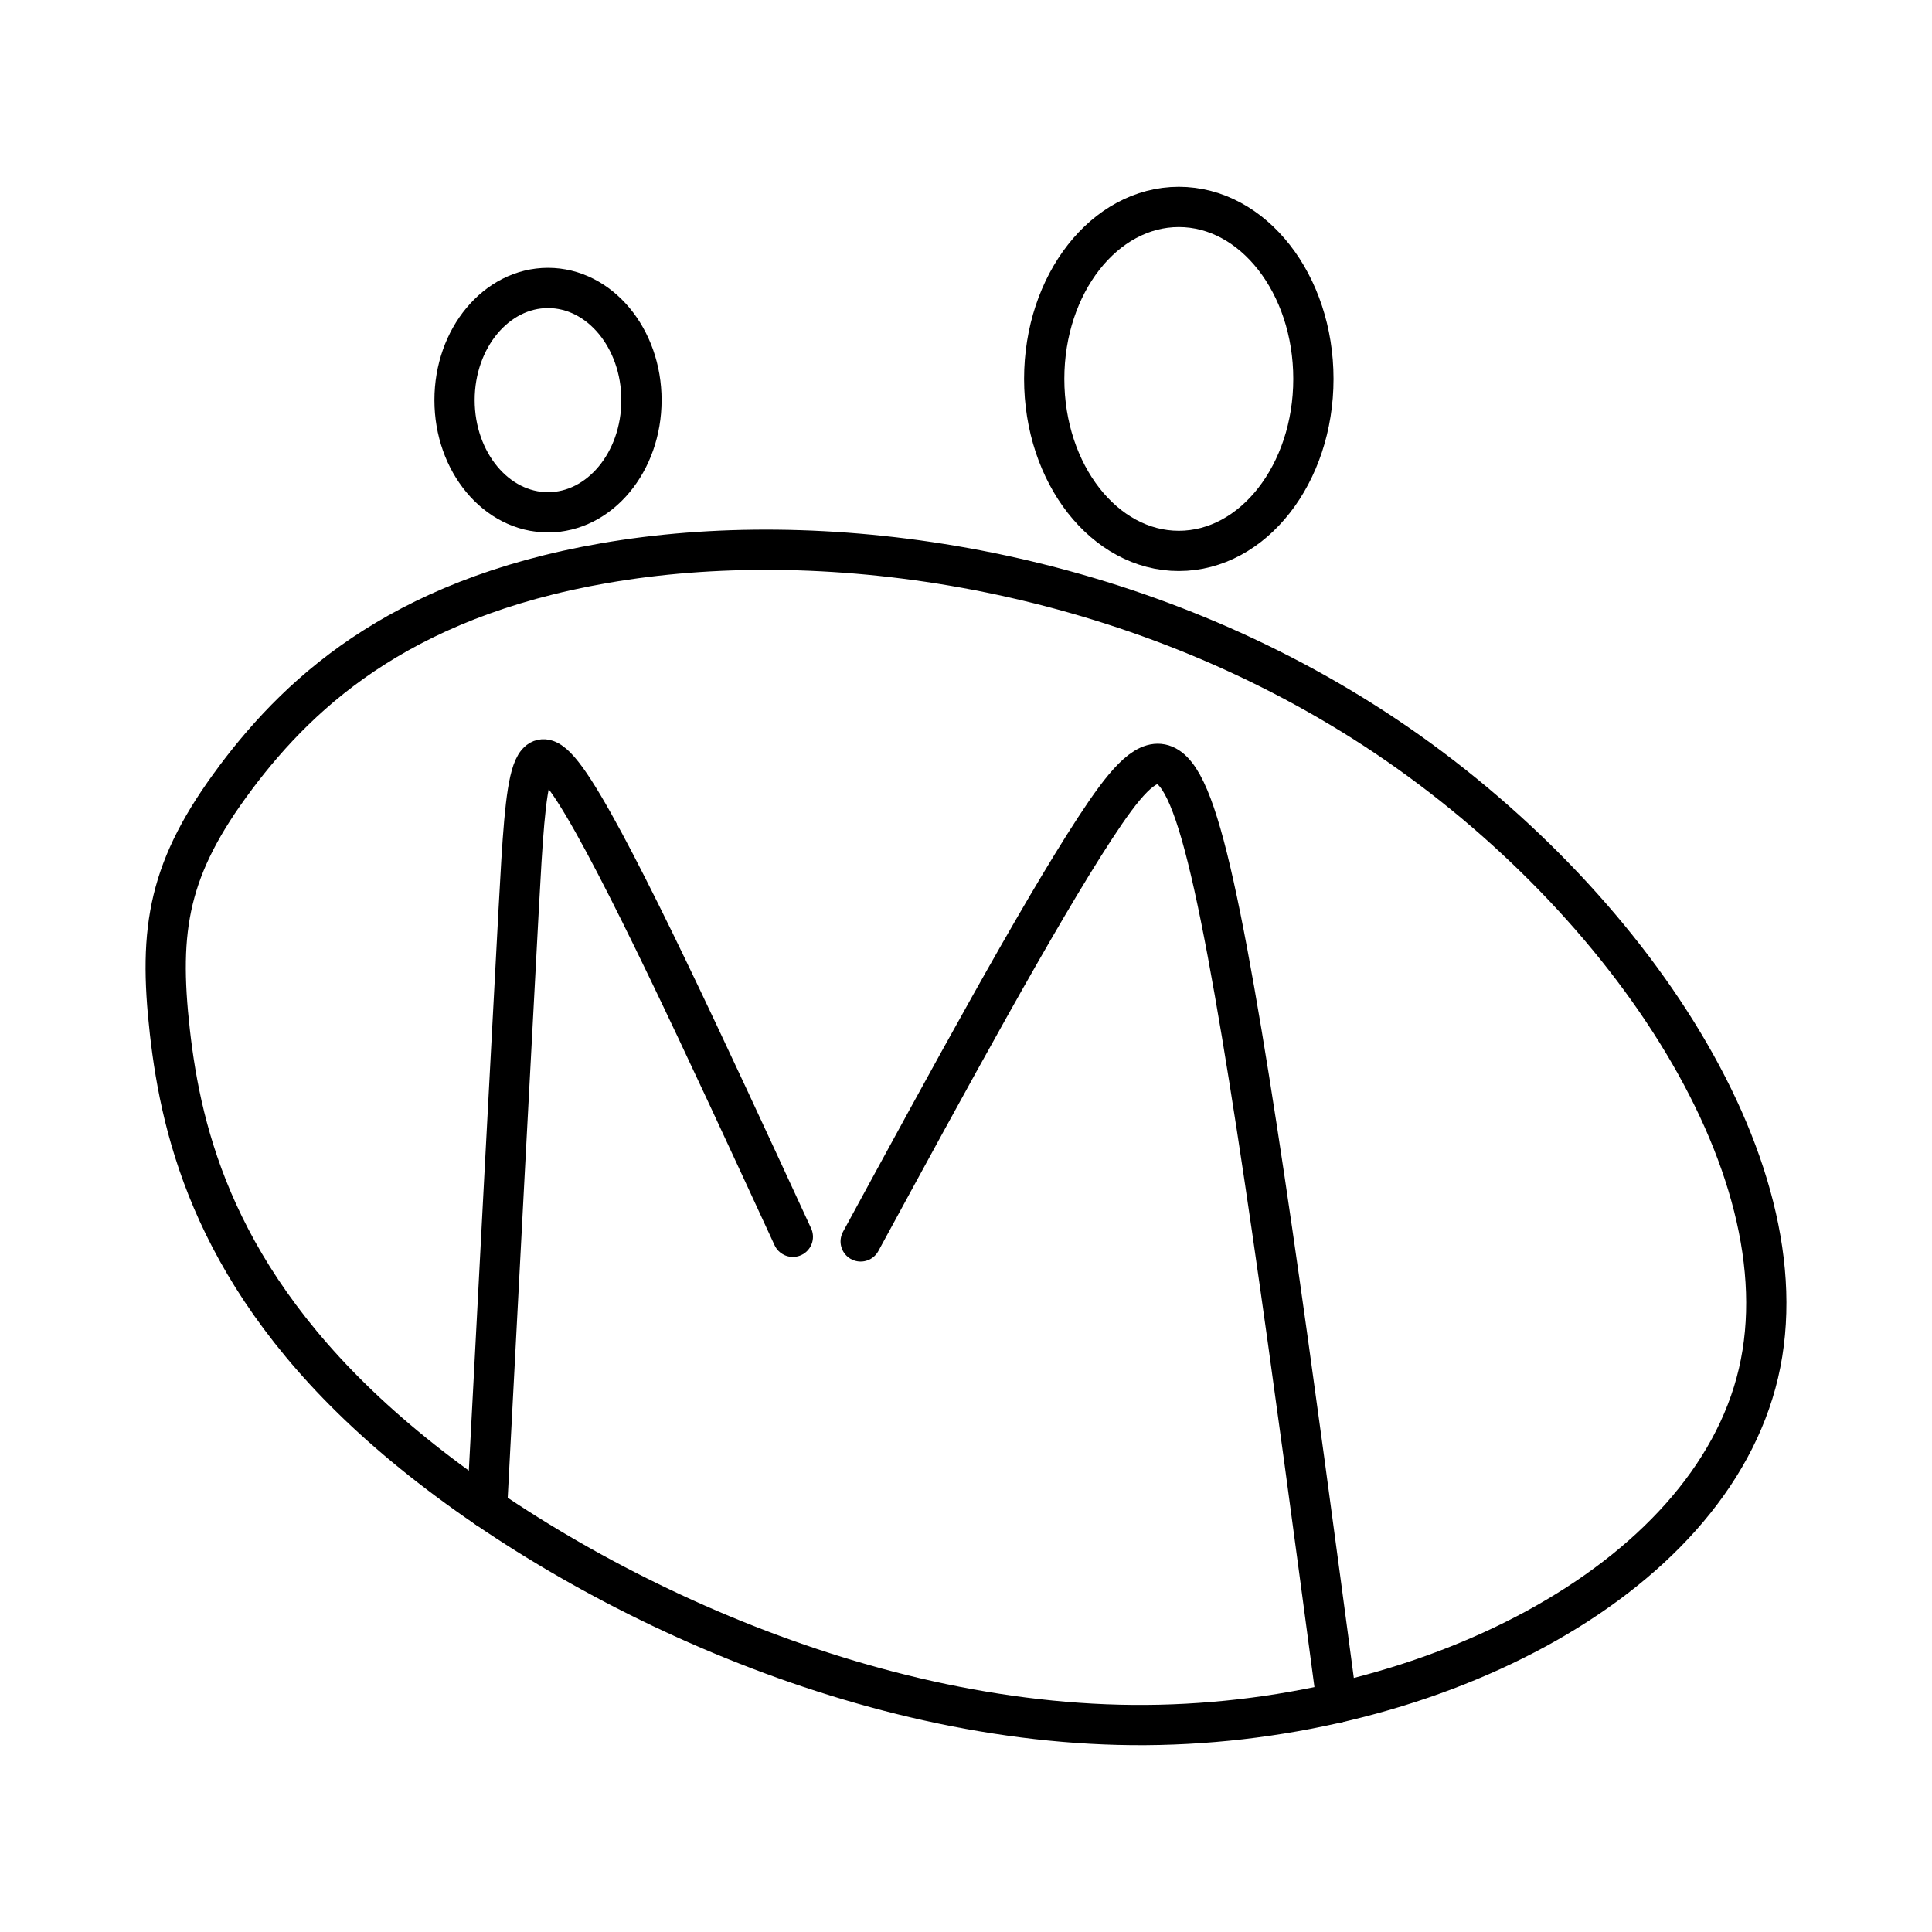 <?xml version="1.0" encoding="UTF-8"?><svg id="c" xmlns="http://www.w3.org/2000/svg" viewBox="0 0 48 48"><defs><style>.g{fill:none;stroke:#000;stroke-linecap:round;stroke-linejoin:round;}</style></defs><ellipse class="g" cx="13.615" cy="9.941" rx="2.322" ry="2.787"/><ellipse class="g" cx="29.287" cy="9.414" rx="3.344" ry="4.273"/><path class="g" d="M5.854,19.322c-1.667,2.224-1.925,3.731-1.634,6.311.291,2.58,1.146,6.148,5.245,9.793,4.099,3.646,11.441,7.368,18.667,7.432,7.227.064,14.337-3.53,15.557-8.741,1.219-5.211-3.453-12.04-9.524-16-6.072-3.96-13.253-5.009-18.635-4.209-5.382.8-8.009,3.19-9.677,5.414v.001Z"/><path class="g" d="M12.1,37.467c.299-5.712.599-11.424.787-14.883.188-3.459.265-4.666,1.382-2.933,1.117,1.733,3.273,6.405,5.429,11.077"/><path class="g" d="M21.383,30.843c2.199-4.043,4.397-8.086,5.823-10.268,1.427-2.182,2.081-2.503,2.954,1.429.873,3.932,1.963,12.117,3.053,20.301"/></svg>